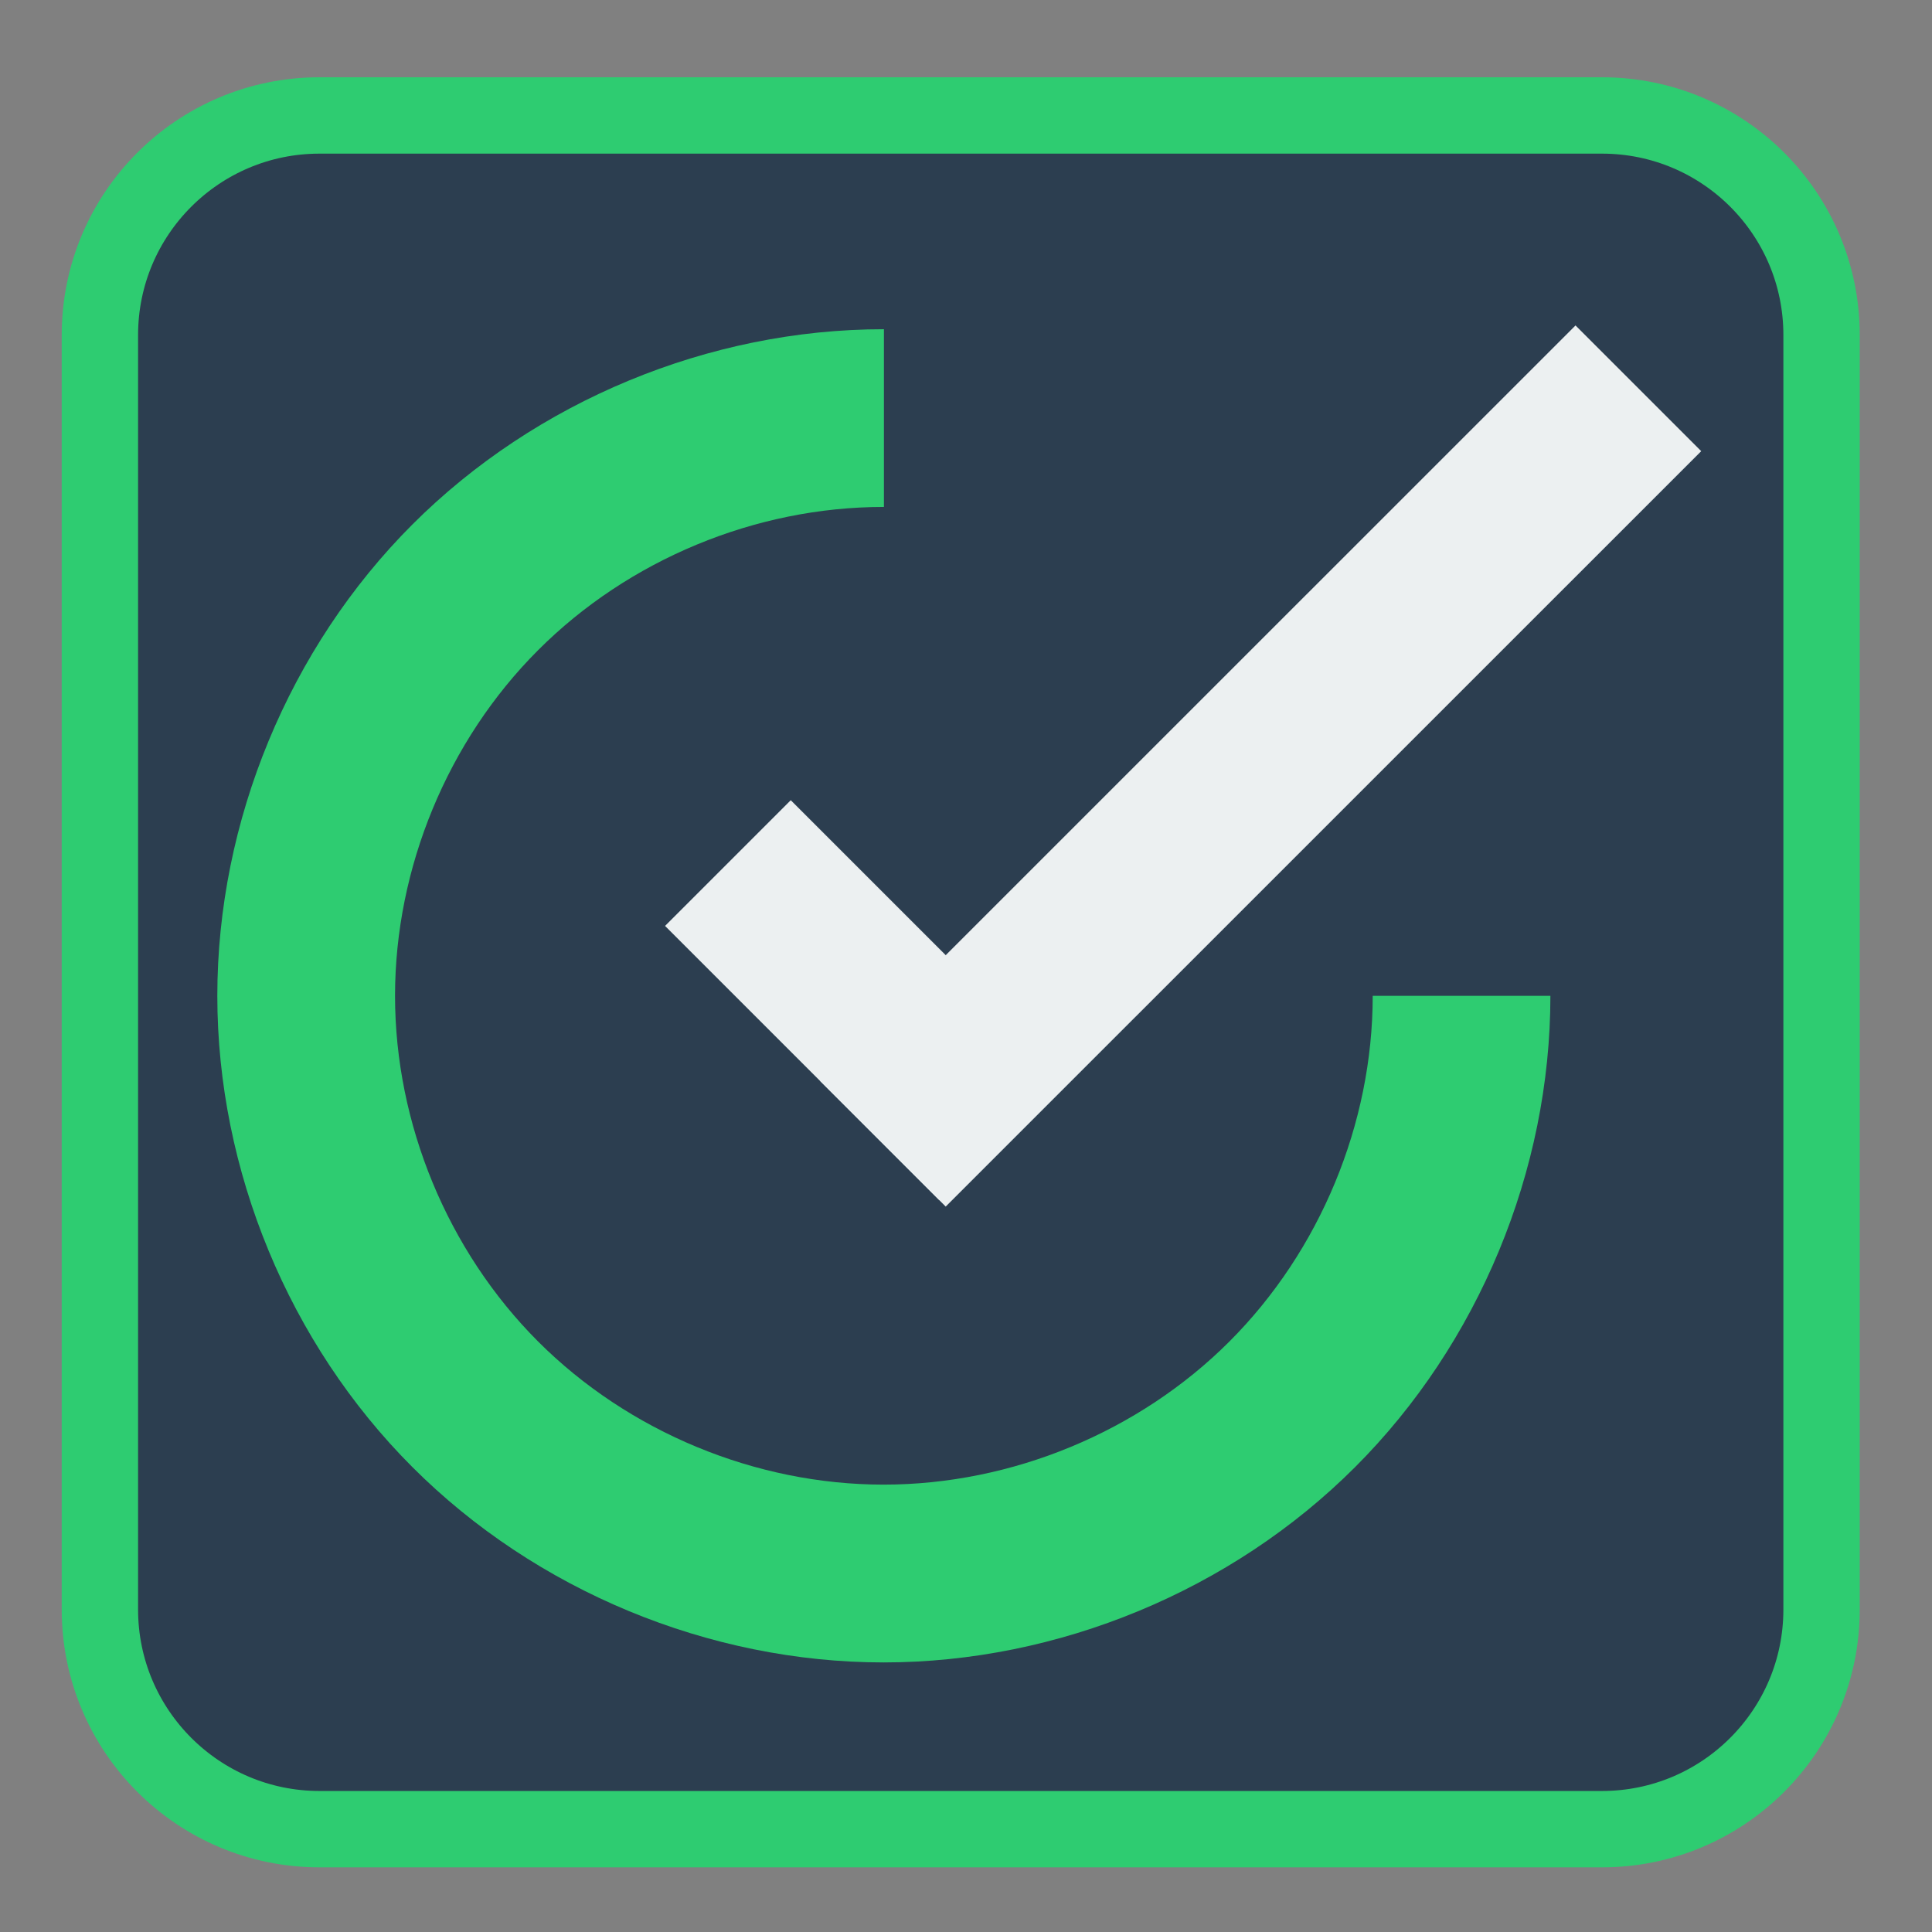 
<svg xmlns="http://www.w3.org/2000/svg" xmlns:xlink="http://www.w3.org/1999/xlink" width="64px" height="64px" viewBox="0 0 64 64" version="1.1">
<rect x="0" y="0" width="64" height="64" fill="#808080" stroke="none"/>
<g id="surface1">
<path style="fill-rule:evenodd;fill:rgb(17.255%,24.314%,31.373%);fill-opacity:1;stroke-width:40.8;stroke-linecap:butt;stroke-linejoin:miter;stroke:rgb(18.039%,80%,44.314%);stroke-opacity:1;stroke-miterlimit:4;" d="M 170.688 61.688 L 855.938 61.688 C 920.75 61.688 973.25 114.188 973.25 179 L 973.25 859.938 C 973.25 924.75 920.75 977.312 855.938 977.312 L 170.688 977.312 C 105.938 977.312 53.375 924.75 53.375 859.938 L 53.375 179 C 53.375 114.188 105.938 61.688 170.688 61.688 Z M 170.688 61.688 " transform="matrix(0.062,0,0,0.062,0,0)"/>
<path style=" stroke:none;fill-rule:evenodd;fill:rgb(18.039%,80%,44.314%);fill-opacity:1;" d="M 29.27 10.906 C 23.488 10.906 17.746 13.289 13.66 17.375 C 9.574 21.461 7.199 27.207 7.199 32.988 C 7.199 38.77 9.574 44.512 13.66 48.598 C 17.746 52.688 23.488 55.07 29.27 55.07 C 35.051 55.07 40.797 52.691 44.887 48.602 C 48.977 44.516 51.359 38.77 51.359 32.988 L 45.473 32.988 C 45.473 37.227 43.723 41.441 40.727 44.438 C 37.727 47.438 33.508 49.18 29.27 49.18 C 25.031 49.18 20.82 47.434 17.824 44.438 C 14.828 41.438 13.086 37.227 13.086 32.988 C 13.086 28.75 14.828 24.535 17.824 21.539 C 20.82 18.539 25.031 16.793 29.27 16.793 C 29.273 16.793 29.273 16.793 29.281 16.793 L 29.281 10.906 C 29.277 10.906 29.273 10.906 29.27 10.906 Z M 29.27 10.906 "/>
<path style=" stroke:none;fill-rule:evenodd;fill:rgb(92.549%,94.118%,94.51%);fill-opacity:1;" d="M 22.031 30.672 L 26.195 26.508 L 35.281 35.594 L 31.117 39.758 Z M 22.031 30.672 "/>
<path style=" stroke:none;fill-rule:evenodd;fill:rgb(92.549%,94.118%,94.51%);fill-opacity:1;" d="M 52.191 10.781 L 27.164 35.805 L 31.328 39.969 L 56.355 14.945 Z M 52.191 10.781 "/>
</g>
</svg>
